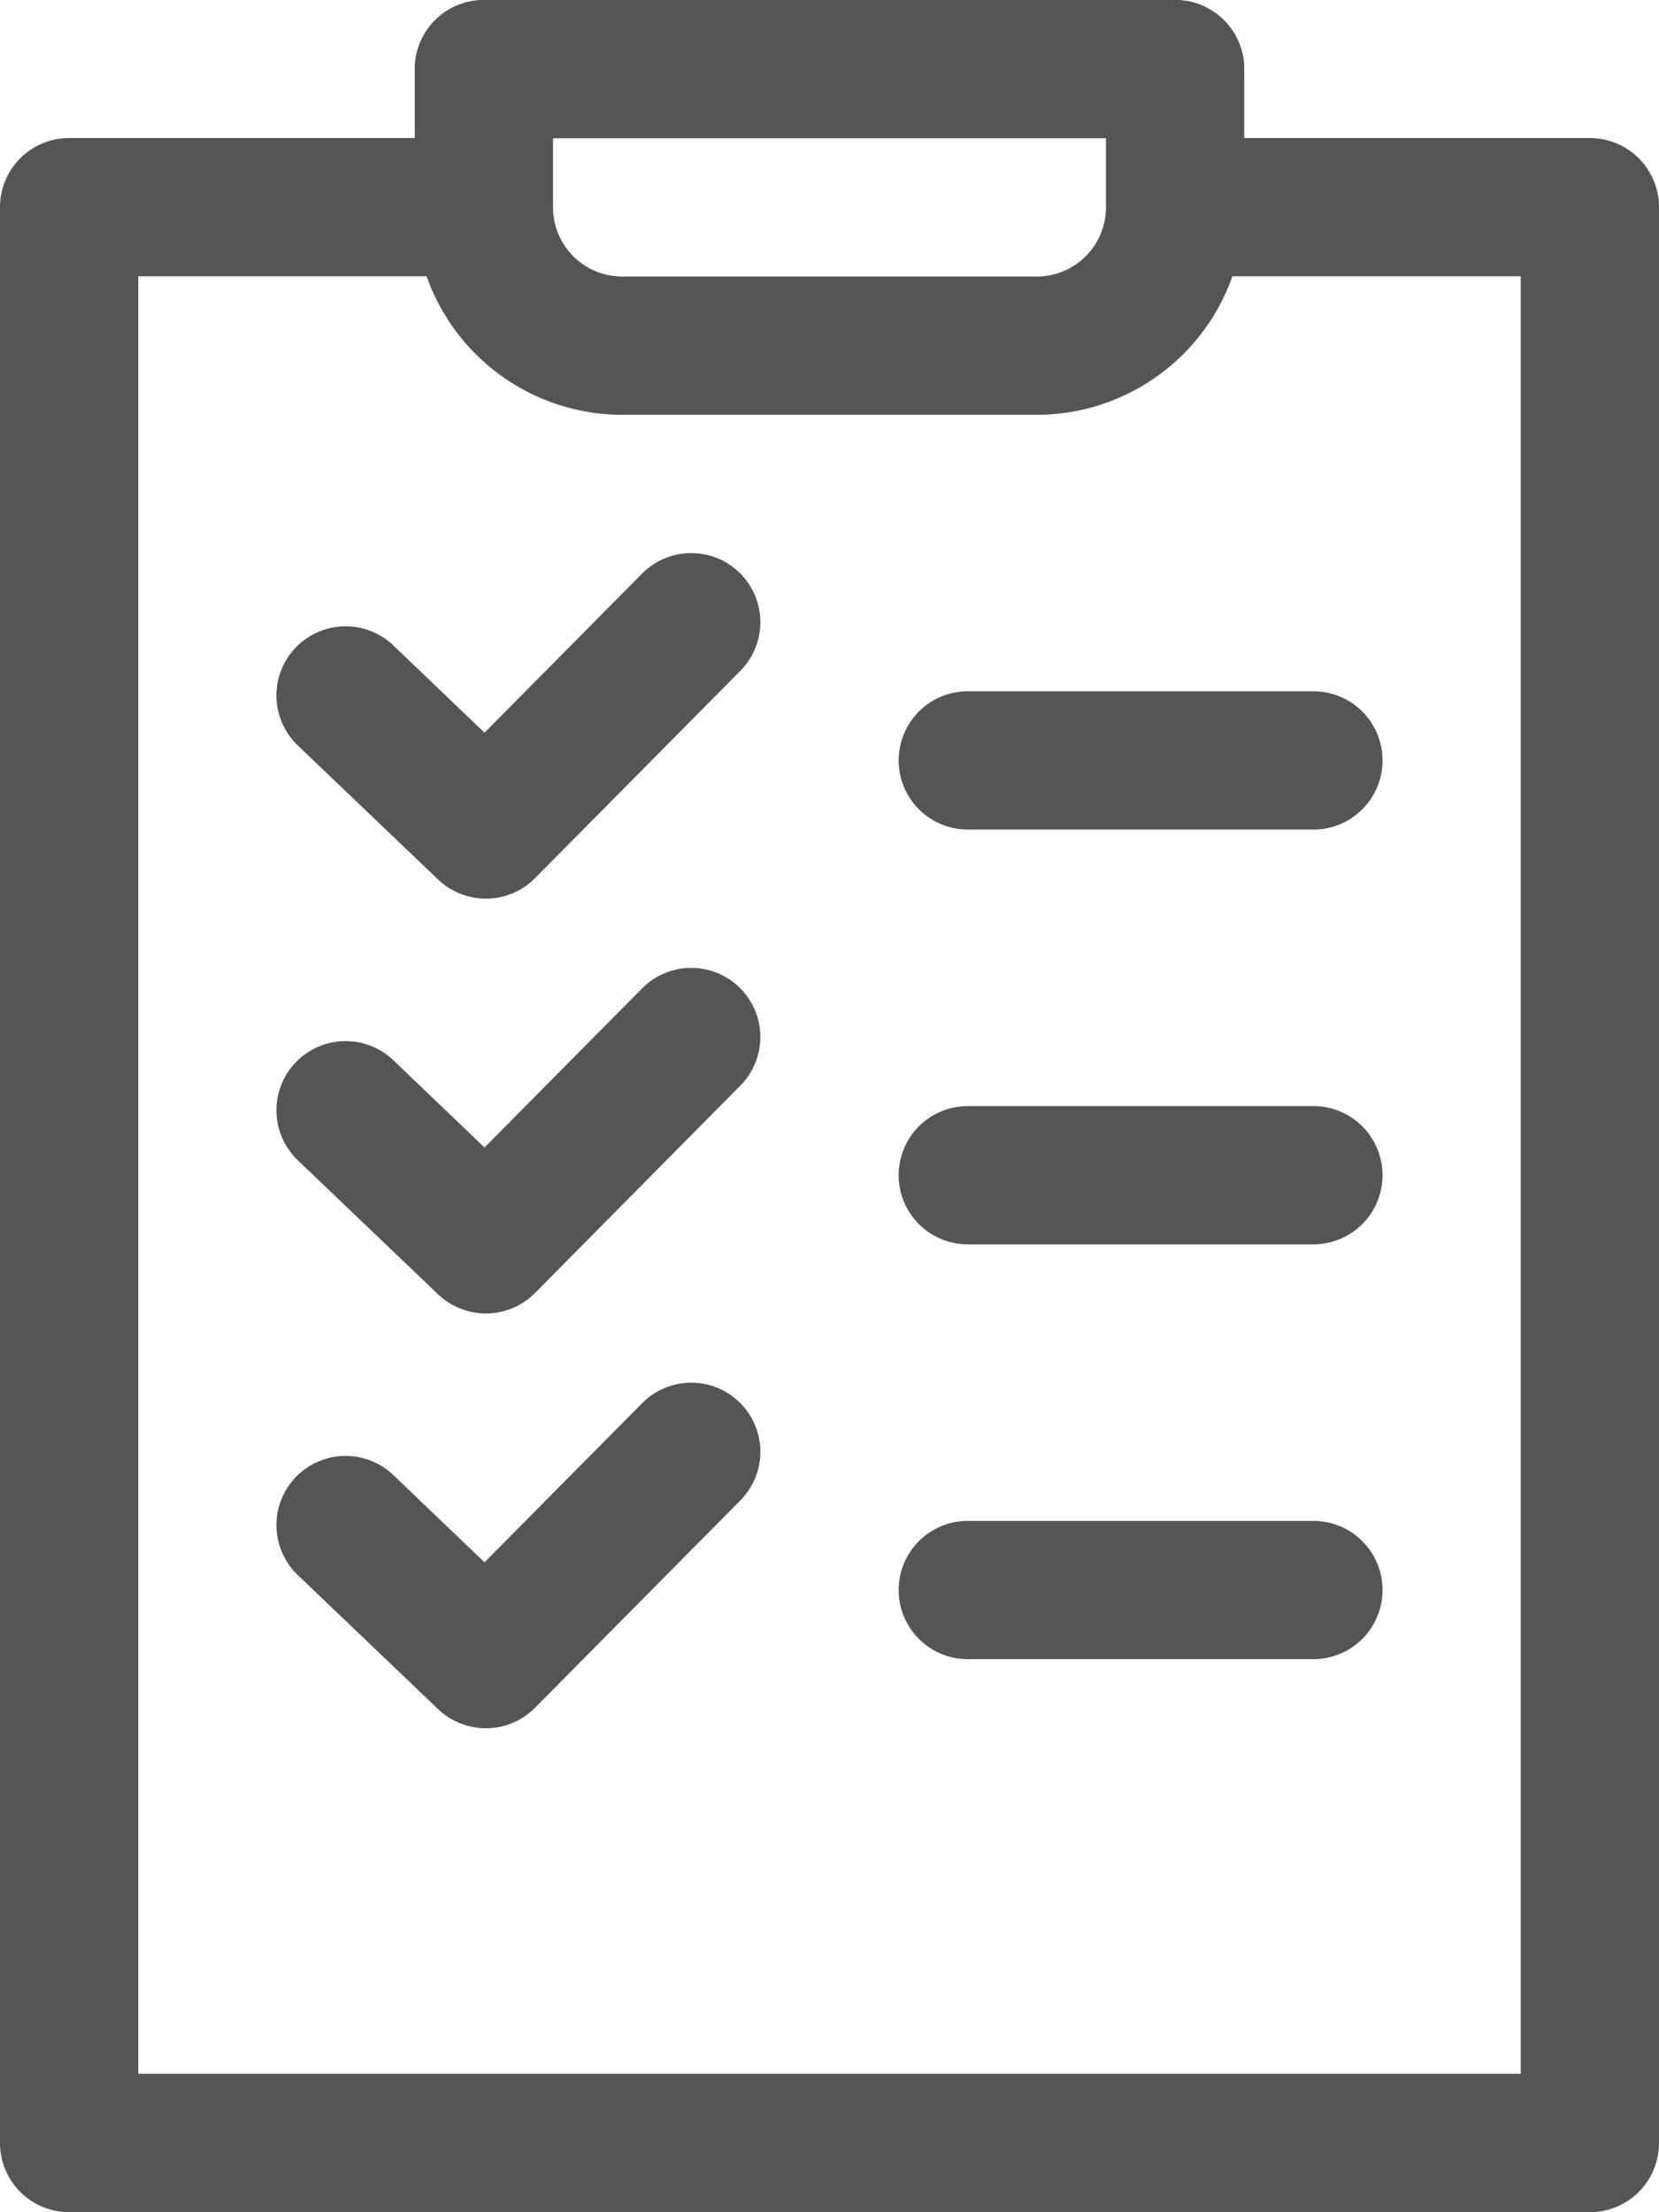 <svg xmlns="http://www.w3.org/2000/svg" width="22.283" height="29.71" viewBox="0 0 22.283 29.71">
  <g id="Group_23" data-name="Group 23" transform="translate(-925.755 -1289.863)">
    <g id="Group_17" data-name="Group 17" transform="translate(925.755 1289.863)">
      <g id="Group_15" data-name="Group 15">
        <g id="Group_12" data-name="Group 12" transform="translate(0 1.857)">
          <g id="Group_11" data-name="Group 11">
            <path id="Path_9" data-name="Path 9" d="M947.109,1319.716H926.683a.929.929,0,0,1-.928-.928v-26a.928.928,0,0,1,.928-.928h4.987a.928.928,0,1,1,0,1.857h-4.058v24.14h18.569v-24.14h-4.054a.928.928,0,1,1,0-1.857h4.983a.928.928,0,0,1,.928.928v26A.928.928,0,0,1,947.109,1319.716Z" transform="translate(-925.755 -1291.863)" fill="#555"/>
          </g>
        </g>
        <g id="Group_13" data-name="Group 13" transform="translate(5.571)">
          <path id="Path_10" data-name="Path 10" d="M940.111,1295.434H934.54a2.789,2.789,0,0,1-2.785-2.785v-1.857a.928.928,0,0,1,1.857,0v1.857a.93.93,0,0,0,.928.928h5.571a.93.93,0,0,0,.928-.928v-1.857a.928.928,0,1,1,1.857,0v1.857A2.788,2.788,0,0,1,940.111,1295.434Z" transform="translate(-931.755 -1289.863)" fill="#555"/>
        </g>
        <g id="Group_14" data-name="Group 14" transform="translate(5.571)">
          <path id="Path_11" data-name="Path 11" d="M941.968,1291.72h-9.284a.928.928,0,0,1,0-1.857h9.284a.928.928,0,0,1,0,1.857Z" transform="translate(-931.755 -1289.863)" fill="#555"/>
        </g>
      </g>
      <g id="Group_16" data-name="Group 16" transform="translate(12.07 9.284)">
        <path id="Path_12" data-name="Path 12" d="M944.326,1301.72h-4.642a.928.928,0,1,1,0-1.857h4.642a.928.928,0,1,1,0,1.857Z" transform="translate(-938.755 -1299.863)" fill="#555"/>
      </g>
    </g>
    <g id="Group_18" data-name="Group 18" transform="translate(929.469 1297.29)">
      <path id="Path_13" data-name="Path 13" d="M932.568,1302.505a.934.934,0,0,1-.642-.257l-1.884-1.8a.929.929,0,0,1,1.284-1.343l1.224,1.171,2.117-2.137a.928.928,0,1,1,1.319,1.306l-2.758,2.785A.925.925,0,0,1,932.568,1302.505Z" transform="translate(-929.756 -1297.863)" fill="#555"/>
    </g>
    <g id="Group_19" data-name="Group 19" transform="translate(937.825 1304.718)">
      <path id="Path_14" data-name="Path 14" d="M944.326,1307.72h-4.642a.928.928,0,1,1,0-1.857h4.642a.928.928,0,1,1,0,1.857Z" transform="translate(-938.755 -1305.863)" fill="#555"/>
    </g>
    <g id="Group_20" data-name="Group 20" transform="translate(929.469 1302.861)">
      <path id="Path_15" data-name="Path 15" d="M932.568,1308.505a.934.934,0,0,1-.642-.257l-1.884-1.8a.929.929,0,0,1,1.284-1.343l1.224,1.171,2.117-2.137a.928.928,0,1,1,1.319,1.306l-2.758,2.785A.925.925,0,0,1,932.568,1308.505Z" transform="translate(-929.756 -1303.863)" fill="#555"/>
    </g>
    <g id="Group_21" data-name="Group 21" transform="translate(937.825 1310.289)">
      <path id="Path_16" data-name="Path 16" d="M944.326,1313.72h-4.642a.928.928,0,0,1,0-1.857h4.642a.928.928,0,0,1,0,1.857Z" transform="translate(-938.755 -1311.863)" fill="#555"/>
    </g>
    <g id="Group_22" data-name="Group 22" transform="translate(929.469 1308.432)">
      <path id="Path_17" data-name="Path 17" d="M932.568,1314.505a.934.934,0,0,1-.642-.257l-1.884-1.8a.929.929,0,0,1,1.284-1.343l1.224,1.171,2.117-2.137a.928.928,0,1,1,1.319,1.306l-2.758,2.785A.925.925,0,0,1,932.568,1314.505Z" transform="translate(-929.756 -1309.863)" fill="#555"/>
    </g>
  </g>
</svg>
